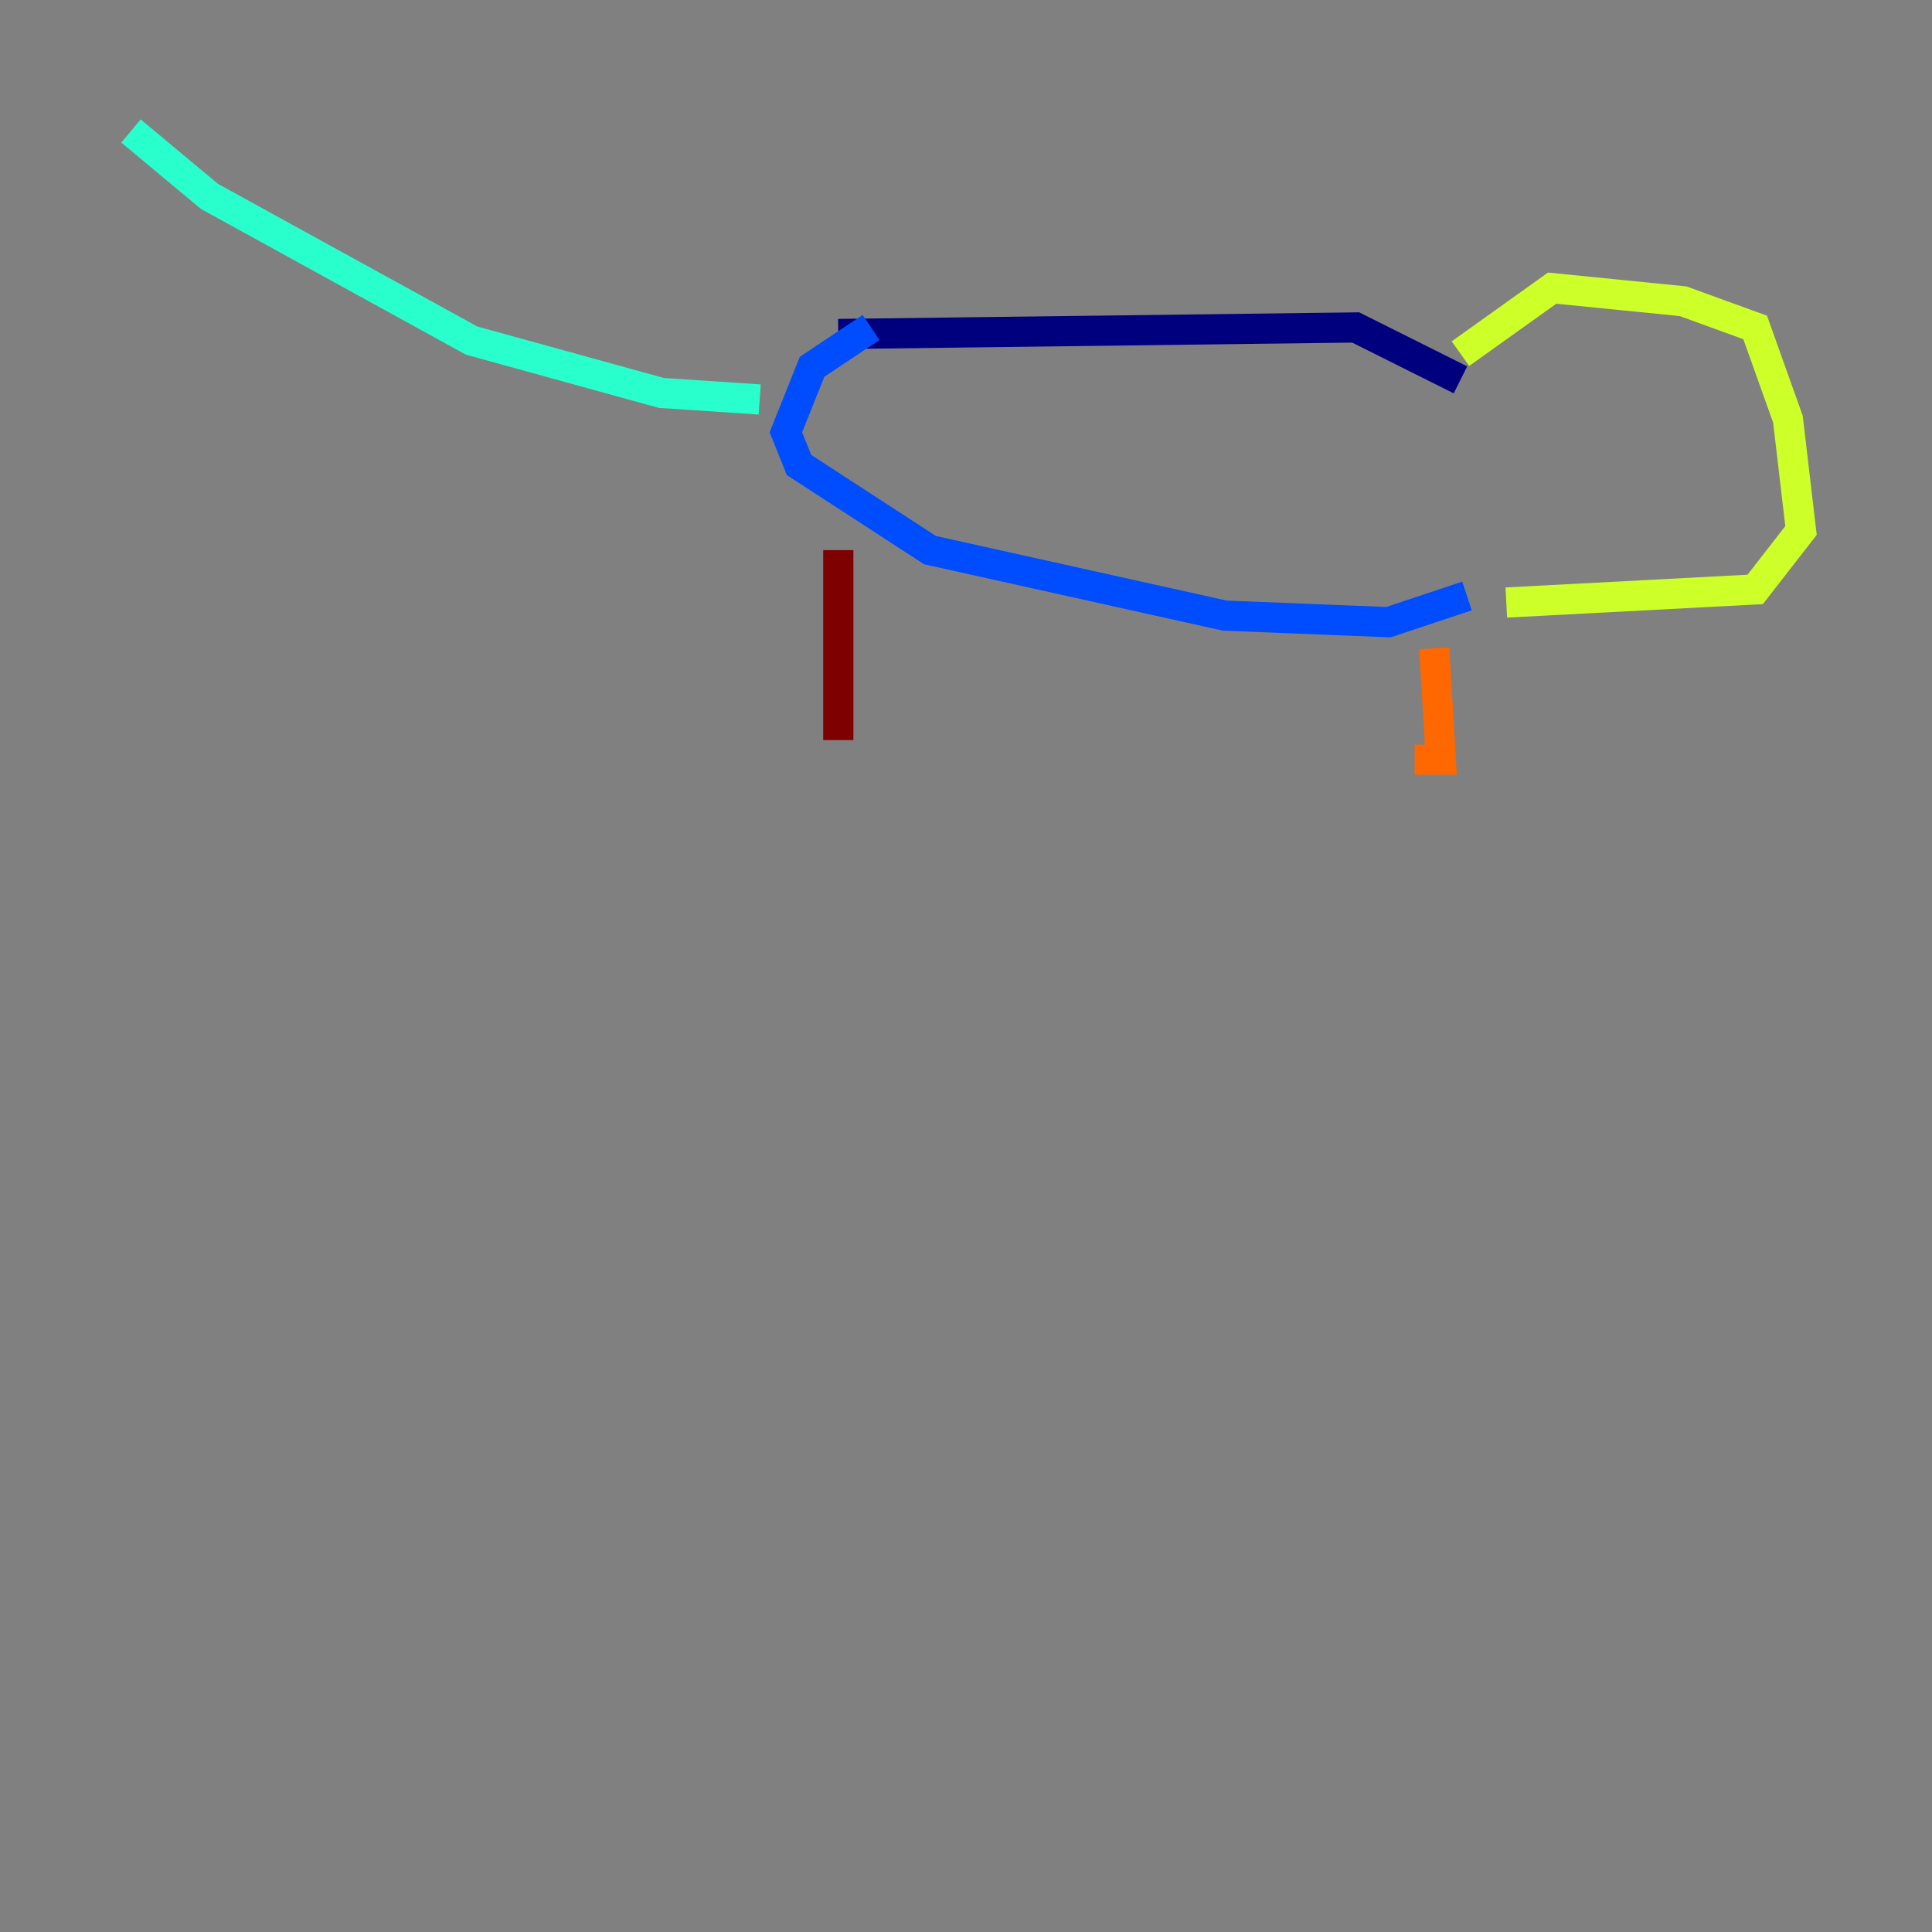<?xml version="1.0" encoding="utf-8" ?>
<svg baseProfile="tiny" height="128" version="1.2" viewBox="0,0,128,128" width="128" xmlns="http://www.w3.org/2000/svg" xmlns:ev="http://www.w3.org/2001/xml-events" xmlns:xlink="http://www.w3.org/1999/xlink"><rect x="0" y="0" width="128" height="128" fill="#808080" stroke="none"/><defs /><polyline fill="none" points="55.539,22.129 89.817,21.695 96.759,25.166" stroke="#00007f" stroke-width="2" /><polyline fill="none" points="57.709,21.695 53.803,24.298 52.068,28.637 52.936,30.807 61.614,36.447 81.139,40.786 91.986,41.22 97.193,39.485" stroke="#004cff" stroke-width="2" /><polyline fill="none" points="50.332,26.468 43.824,26.034 31.241,22.563 13.885,13.017 8.678,8.678" stroke="#29ffcd" stroke-width="2" /><polyline fill="none" points="96.759,23.43 102.834,19.091 111.512,19.959 116.285,21.695 118.454,27.77 119.322,35.146 116.285,39.051 99.797,39.919" stroke="#cdff29" stroke-width="2" /><polyline fill="none" points="95.024,42.956 95.458,50.332 93.722,50.332" stroke="#ff6700" stroke-width="2" /><polyline fill="none" points="55.539,36.447 55.539,49.031" stroke="#7f0000" stroke-width="2" /></svg>